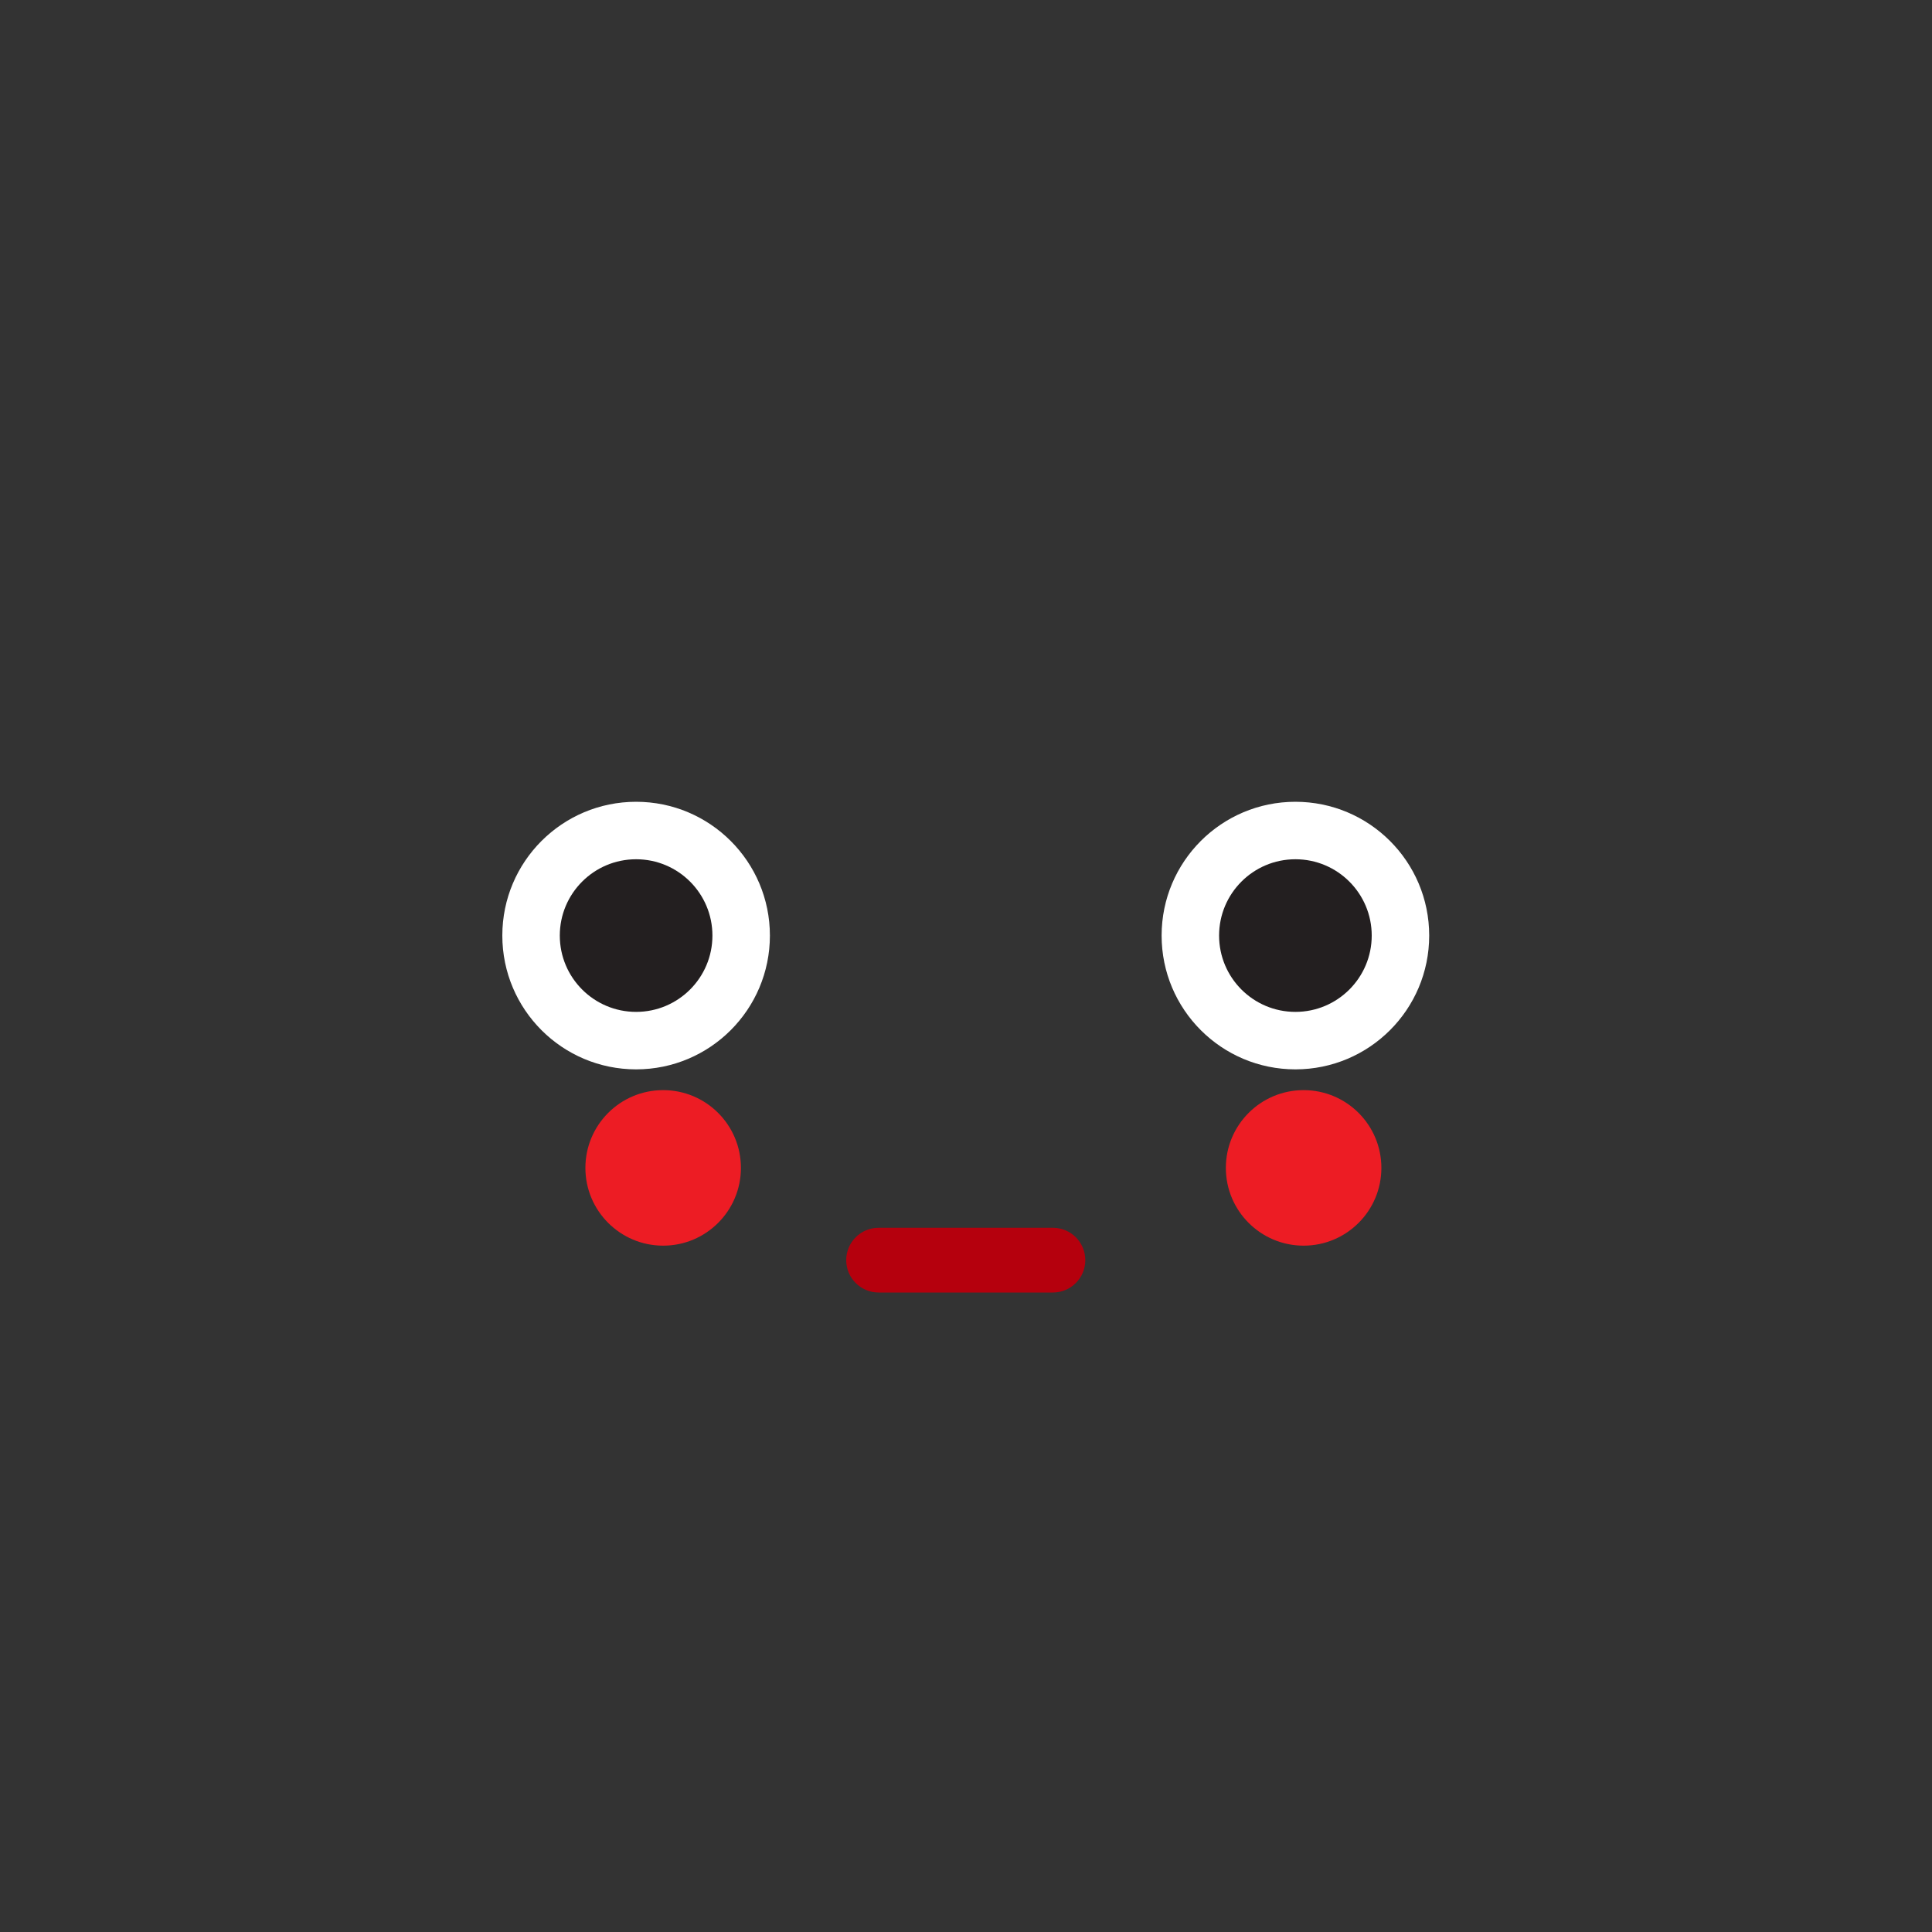 <svg width="400" height="400" viewBox="0 0 400 400" version="1.1" xmlns="http://www.w3.org/2000/svg" xmlns:xlink="http://www.w3.org/1999/xlink">
<rect x="0" y="0" width="400" height="400" fill="#333333" stroke="none"/>
<title>L4 Face - 2</title>
<desc>Created using Figma</desc>
<g id="Canvas" transform="translate(-924 -953)">
<clipPath id="clip-0" clip-rule="evenodd">
<path d="M 924 953L 1324 953L 1324 1353L 924 1353L 924 953Z" fill="#FFFFFF"/>
</clipPath>
<g id="L4 Face - 2" clip-path="url(#clip-0)">
<g id="Group">
<g id="Vector">
<use xlink:href="#path0_fill" transform="translate(1099.2 1207.2)" fill="#B5000D"/>
</g>
<g id="Group">
<g id="Group">
<g id="Vector">
<use xlink:href="#path1_fill" transform="translate(1028 1119)" fill="#FFFFFF"/>
</g>
<g id="Vector">
<use xlink:href="#path2_fill" transform="translate(1039.9 1130.9)" fill="#231F20"/>
</g>
<g id="Vector">
<use xlink:href="#path3_fill" transform="translate(1164.5 1119)" fill="#FFFFFF"/>
</g>
<g id="Vector">
<use xlink:href="#path4_fill" transform="translate(1176.4 1130.9)" fill="#231F20"/>
</g>
</g>
<g id="Group">
<g id="Vector">
<use xlink:href="#path5_fill" transform="translate(1045.2 1178.7)" fill="#ED1C24"/>
</g>
<g id="Vector">
<use xlink:href="#path6_fill" transform="translate(1177.8 1178.7)" fill="#ED1C24"/>
</g>
</g>
</g>
</g>
</g>
</g>
<defs>
<path id="path0_fill" d="M 42.8 13.4L 6.7 13.4C 3 13.4 -3.05176e-06 10.4 -3.05176e-06 6.7C -3.05176e-06 3 3 -3.05176e-06 6.7 -3.05176e-06L 42.8 -3.05176e-06C 46.5 -3.05176e-06 49.5 3 49.5 6.7C 49.5 10.4 46.5 13.4 42.8 13.4Z"/>
<path id="path1_fill" d="M 27.7 55.4C 42.998 55.4 55.4 42.998 55.4 27.7C 55.4 12.402 42.998 0 27.7 0C 12.402 0 0 12.402 0 27.7C 0 42.998 12.402 55.4 27.7 55.4Z"/>
<path id="path2_fill" d="M 15.8 31.6C 24.526 31.6 31.6 24.526 31.6 15.8C 31.6 7.074 24.526 0 15.8 0C 7.074 0 0 7.074 0 15.8C 0 24.526 7.074 31.6 15.8 31.6Z"/>
<path id="path3_fill" d="M 27.7 55.4C 42.998 55.4 55.4 42.998 55.4 27.7C 55.4 12.402 42.998 0 27.7 0C 12.402 0 0 12.402 0 27.7C 0 42.998 12.402 55.4 27.7 55.4Z"/>
<path id="path4_fill" d="M 15.8 31.6C 24.526 31.6 31.6 24.526 31.6 15.8C 31.6 7.074 24.526 0 15.8 0C 7.074 0 -6.10352e-06 7.074 -6.10352e-06 15.8C -6.10352e-06 24.526 7.074 31.6 15.8 31.6Z"/>
<path id="path5_fill" d="M 16.1 32.2C 24.992 32.2 32.2 24.992 32.2 16.1C 32.2 7.208 24.992 0 16.1 0C 7.208 0 0 7.208 0 16.1C 0 24.992 7.208 32.2 16.1 32.2Z"/>
<path id="path6_fill" d="M 16.1 32.2C 24.992 32.2 32.2 24.992 32.2 16.1C 32.2 7.208 24.992 0 16.1 0C 7.208 0 3.05176e-06 7.208 3.05176e-06 16.1C 3.05176e-06 24.992 7.208 32.2 16.1 32.2Z"/>
</defs>
</svg>
